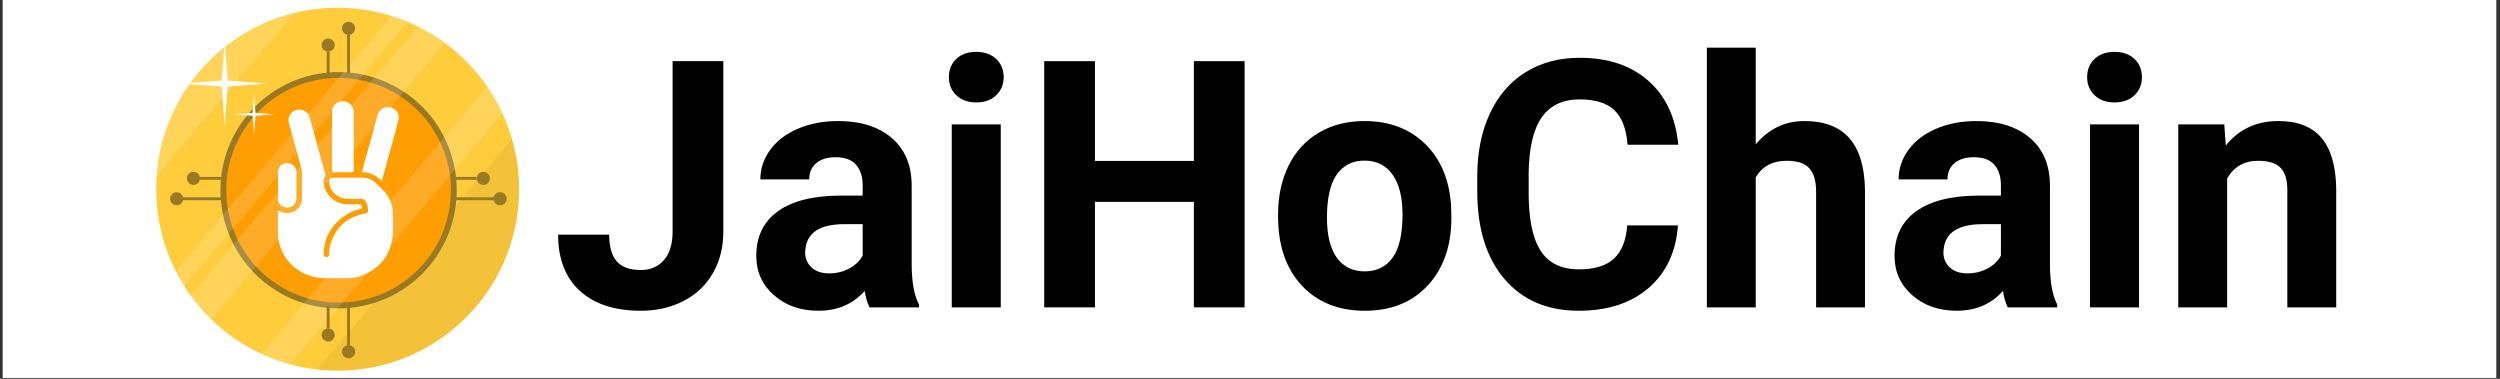 <svg xmlns="http://www.w3.org/2000/svg" xmlns:xlink="http://www.w3.org/1999/xlink" width="1650" zoomAndPan="magnify" viewBox="0 0 1237.5 187.5" height="250" preserveAspectRatio="xMidYMid meet" version="1.0"><rect x="0" y="0" width="1237.5" height="187.5" fill="#333333" stroke="none"/><defs><g/><clipPath id="6664c7878a"><path d="M 1.395 0 L 1235.605 0 L 1235.605 187 L 1.395 187 Z M 1.395 0 " clip-rule="nonzero"/></clipPath><clipPath id="9751894fc5"><path d="M 77.352 3.203 L 257 3.203 L 257 183.473 L 77.352 183.473 Z M 77.352 3.203 " clip-rule="nonzero"/></clipPath><clipPath id="9a33087cdc"><path d="M 77.352 3.203 L 257.621 3.203 L 257.621 183.473 L 77.352 183.473 Z M 77.352 3.203 " clip-rule="nonzero"/></clipPath><clipPath id="934308896b"><path d="M 156 68 L 257.621 68 L 257.621 183.473 L 156 183.473 Z M 156 68 " clip-rule="nonzero"/></clipPath><clipPath id="a365065a4b"><path d="M 77.352 6 L 146 6 L 146 88 L 77.352 88 Z M 77.352 6 " clip-rule="nonzero"/></clipPath></defs><g clip-path="url(#6664c7878a)"><path fill="#ffffff" d="M 1.395 0 L 1235.605 0 L 1235.605 187 L 1.395 187 Z M 1.395 0 " fill-opacity="1" fill-rule="nonzero"/><path fill="#ffffff" d="M 1.395 0 L 1235.605 0 L 1235.605 187 L 1.395 187 Z M 1.395 0 " fill-opacity="1" fill-rule="nonzero"/></g><g fill="#000000" fill-opacity="1"><g transform="translate(272.919, 152.15)"><g><path d="M 60.016 -121.875 L 85.125 -121.875 L 85.125 -37.5 C 85.125 -29.738 83.406 -22.883 79.969 -16.938 C 76.539 -11 71.703 -6.41 65.453 -3.172 C 59.203 0.055 52.145 1.672 44.281 1.672 C 31.383 1.672 21.336 -1.602 14.141 -8.156 C 6.941 -14.719 3.344 -23.992 3.344 -35.984 L 28.625 -35.984 C 28.625 -30.016 29.879 -25.609 32.391 -22.766 C 34.898 -19.922 38.863 -18.5 44.281 -18.5 C 49.082 -18.5 52.906 -20.145 55.75 -23.438 C 58.594 -26.727 60.016 -31.414 60.016 -37.5 Z M 60.016 -121.875 "/></g></g></g><g fill="#000000" fill-opacity="1"><g transform="translate(368.668, 152.15)"><g><path d="M 61.766 0 C 60.648 -2.176 59.844 -4.883 59.344 -8.125 C 53.488 -1.594 45.875 1.672 36.5 1.672 C 27.625 1.672 20.27 -0.895 14.438 -6.031 C 8.602 -11.164 5.688 -17.641 5.688 -25.453 C 5.688 -35.047 9.242 -42.41 16.359 -47.547 C 23.473 -52.68 33.754 -55.273 47.203 -55.328 L 58.344 -55.328 L 58.344 -60.516 C 58.344 -64.703 57.266 -68.051 55.109 -70.562 C 52.961 -73.07 49.578 -74.328 44.953 -74.328 C 40.879 -74.328 37.68 -73.348 35.359 -71.391 C 33.047 -69.441 31.891 -66.766 31.891 -63.359 L 7.703 -63.359 C 7.703 -68.609 9.316 -73.461 12.547 -77.922 C 15.785 -82.391 20.363 -85.891 26.281 -88.422 C 32.195 -90.961 38.836 -92.234 46.203 -92.234 C 57.359 -92.234 66.211 -89.43 72.766 -83.828 C 79.328 -78.223 82.609 -70.344 82.609 -60.188 L 82.609 -20.922 C 82.672 -12.328 83.875 -5.828 86.219 -1.422 L 86.219 0 Z M 41.766 -16.828 C 45.336 -16.828 48.629 -17.617 51.641 -19.203 C 54.66 -20.797 56.895 -22.93 58.344 -25.609 L 58.344 -41.188 L 49.297 -41.188 C 37.191 -41.188 30.75 -37 29.969 -28.625 L 29.875 -27.203 C 29.875 -24.191 30.938 -21.707 33.062 -19.75 C 35.188 -17.801 38.086 -16.828 41.766 -16.828 Z M 41.766 -16.828 "/></g></g></g><g fill="#000000" fill-opacity="1"><g transform="translate(460.566, 152.15)"><g><path d="M 34.812 0 L 10.547 0 L 10.547 -90.562 L 34.812 -90.562 Z M 9.125 -114 C 9.125 -117.625 10.336 -120.609 12.766 -122.953 C 15.191 -125.297 18.5 -126.469 22.688 -126.469 C 26.812 -126.469 30.102 -125.297 32.562 -122.953 C 35.02 -120.609 36.25 -117.625 36.25 -114 C 36.25 -110.32 35.004 -107.312 32.516 -104.969 C 30.035 -102.625 26.758 -101.453 22.688 -101.453 C 18.613 -101.453 15.332 -102.625 12.844 -104.969 C 10.363 -107.312 9.125 -110.32 9.125 -114 Z M 9.125 -114 "/></g></g></g><g fill="#000000" fill-opacity="1"><g transform="translate(506.013, 152.15)"><g><path d="M 110.062 0 L 84.953 0 L 84.953 -52.234 L 35.984 -52.234 L 35.984 0 L 10.875 0 L 10.875 -121.875 L 35.984 -121.875 L 35.984 -72.484 L 84.953 -72.484 L 84.953 -121.875 L 110.062 -121.875 Z M 110.062 0 "/></g></g></g><g fill="#000000" fill-opacity="1"><g transform="translate(627.122, 152.15)"><g><path d="M 5.531 -46.125 C 5.531 -55.102 7.258 -63.109 10.719 -70.141 C 14.176 -77.172 19.156 -82.609 25.656 -86.453 C 32.156 -90.305 39.703 -92.234 48.297 -92.234 C 60.516 -92.234 70.488 -88.492 78.219 -81.016 C 85.945 -73.547 90.258 -63.395 91.156 -50.562 L 91.312 -44.359 C 91.312 -30.461 87.43 -19.316 79.672 -10.922 C 71.922 -2.523 61.516 1.672 48.453 1.672 C 35.398 1.672 24.984 -2.508 17.203 -10.875 C 9.422 -19.25 5.531 -30.633 5.531 -45.031 Z M 29.719 -44.359 C 29.719 -35.766 31.332 -29.191 34.562 -24.641 C 37.801 -20.098 42.438 -17.828 48.469 -17.828 C 54.32 -17.828 58.895 -20.07 62.188 -24.562 C 65.477 -29.051 67.125 -36.238 67.125 -46.125 C 67.125 -54.551 65.477 -61.078 62.188 -65.703 C 58.895 -70.336 54.266 -72.656 48.297 -72.656 C 42.379 -72.656 37.801 -70.352 34.562 -65.75 C 31.332 -61.145 29.719 -54.016 29.719 -44.359 Z M 29.719 -44.359 "/></g></g></g><g fill="#000000" fill-opacity="1"><g transform="translate(724.042, 152.15)"><g><path d="M 106.547 -40.594 C 105.598 -27.477 100.758 -17.156 92.031 -9.625 C 83.301 -2.094 71.789 1.672 57.5 1.672 C 41.875 1.672 29.582 -3.582 20.625 -14.094 C 11.676 -24.613 7.203 -39.055 7.203 -57.422 L 7.203 -64.875 C 7.203 -76.594 9.266 -86.914 13.391 -95.844 C 17.523 -104.77 23.426 -111.617 31.094 -116.391 C 38.77 -121.16 47.688 -123.547 57.844 -123.547 C 71.906 -123.547 83.234 -119.773 91.828 -112.234 C 100.422 -104.703 105.383 -94.129 106.719 -80.516 L 81.609 -80.516 C 80.992 -88.391 78.801 -94.098 75.031 -97.641 C 71.27 -101.18 65.539 -102.953 57.844 -102.953 C 49.469 -102.953 43.203 -99.953 39.047 -93.953 C 34.891 -87.953 32.754 -78.648 32.641 -66.047 L 32.641 -56.828 C 32.641 -43.66 34.633 -34.035 38.625 -27.953 C 42.613 -21.867 48.906 -18.828 57.5 -18.828 C 65.258 -18.828 71.051 -20.598 74.875 -24.141 C 78.695 -27.691 80.883 -33.176 81.438 -40.594 Z M 106.547 -40.594 "/></g></g></g><g fill="#000000" fill-opacity="1"><g transform="translate(836.195, 152.15)"><g><path d="M 32.891 -80.688 C 39.305 -88.383 47.367 -92.234 57.078 -92.234 C 76.723 -92.234 86.688 -80.82 86.969 -58 L 86.969 0 L 62.781 0 L 62.781 -57.328 C 62.781 -62.523 61.66 -66.363 59.422 -68.844 C 57.191 -71.32 53.484 -72.562 48.297 -72.562 C 41.211 -72.562 36.078 -69.828 32.891 -64.359 L 32.891 0 L 8.703 0 L 8.703 -128.562 L 32.891 -128.562 Z M 32.891 -80.688 "/></g></g></g><g fill="#000000" fill-opacity="1"><g transform="translate(932.111, 152.15)"><g><path d="M 61.766 0 C 60.648 -2.176 59.844 -4.883 59.344 -8.125 C 53.488 -1.594 45.875 1.672 36.5 1.672 C 27.625 1.672 20.27 -0.895 14.438 -6.031 C 8.602 -11.164 5.688 -17.641 5.688 -25.453 C 5.688 -35.047 9.242 -42.41 16.359 -47.547 C 23.473 -52.68 33.754 -55.273 47.203 -55.328 L 58.344 -55.328 L 58.344 -60.516 C 58.344 -64.703 57.266 -68.051 55.109 -70.562 C 52.961 -73.07 49.578 -74.328 44.953 -74.328 C 40.879 -74.328 37.68 -73.348 35.359 -71.391 C 33.047 -69.441 31.891 -66.766 31.891 -63.359 L 7.703 -63.359 C 7.703 -68.609 9.316 -73.461 12.547 -77.922 C 15.785 -82.391 20.363 -85.891 26.281 -88.422 C 32.195 -90.961 38.836 -92.234 46.203 -92.234 C 57.359 -92.234 66.211 -89.43 72.766 -83.828 C 79.328 -78.223 82.609 -70.344 82.609 -60.188 L 82.609 -20.922 C 82.672 -12.328 83.875 -5.828 86.219 -1.422 L 86.219 0 Z M 41.766 -16.828 C 45.336 -16.828 48.629 -17.617 51.641 -19.203 C 54.66 -20.797 56.895 -22.93 58.344 -25.609 L 58.344 -41.188 L 49.297 -41.188 C 37.191 -41.188 30.75 -37 29.969 -28.625 L 29.875 -27.203 C 29.875 -24.191 30.938 -21.707 33.062 -19.75 C 35.188 -17.801 38.086 -16.828 41.766 -16.828 Z M 41.766 -16.828 "/></g></g></g><g fill="#000000" fill-opacity="1"><g transform="translate(1024.01, 152.15)"><g><path d="M 34.812 0 L 10.547 0 L 10.547 -90.562 L 34.812 -90.562 Z M 9.125 -114 C 9.125 -117.625 10.336 -120.609 12.766 -122.953 C 15.191 -125.297 18.5 -126.469 22.688 -126.469 C 26.812 -126.469 30.102 -125.297 32.562 -122.953 C 35.02 -120.609 36.25 -117.625 36.25 -114 C 36.25 -110.32 35.004 -107.312 32.516 -104.969 C 30.035 -102.625 26.758 -101.453 22.688 -101.453 C 18.613 -101.453 15.332 -102.625 12.844 -104.969 C 10.363 -107.312 9.125 -110.32 9.125 -114 Z M 9.125 -114 "/></g></g></g><g fill="#000000" fill-opacity="1"><g transform="translate(1069.457, 152.15)"><g><path d="M 31.562 -90.562 L 32.312 -80.109 C 38.781 -88.191 47.457 -92.234 58.344 -92.234 C 67.938 -92.234 75.078 -89.414 79.766 -83.781 C 84.453 -78.145 86.852 -69.719 86.969 -58.5 L 86.969 0 L 62.781 0 L 62.781 -57.922 C 62.781 -63.055 61.66 -66.781 59.422 -69.094 C 57.191 -71.406 53.484 -72.562 48.297 -72.562 C 41.484 -72.562 36.379 -69.66 32.984 -63.859 L 32.984 0 L 8.781 0 L 8.781 -90.562 Z M 31.562 -90.562 "/></g></g></g><g clip-path="url(#9751894fc5)"><path fill="#ffc727" d="M 77.355 93.281 C 77.34 97.223 77.582 101.16 78.078 105.07 C 78.652 109.648 79.586 114.176 80.867 118.609 C 85.094 133.18 92.934 146.445 103.664 157.172 C 114.391 167.898 127.66 175.738 142.23 179.961 C 146.66 181.242 151.184 182.18 155.758 182.762 C 165.684 184.012 175.746 183.617 185.547 181.594 C 192.438 180.164 199.133 177.918 205.492 174.906 C 220.906 167.594 233.934 156.074 243.078 141.676 C 243.91 140.367 244.691 139.035 245.414 137.684 C 248.992 131.359 251.773 124.621 253.699 117.617 C 254.367 115.281 254.926 112.832 255.395 110.391 C 255.859 107.953 256.211 105.441 256.469 102.91 C 256.77 100.004 256.922 97.074 256.945 94.062 C 256.961 90.457 256.758 86.855 256.34 83.277 C 256.059 80.801 255.684 78.363 255.172 75.957 C 251.672 58.609 243.133 42.684 230.621 30.172 C 218.109 17.656 202.18 9.117 184.832 5.621 C 182.414 5.129 179.969 4.738 177.504 4.453 C 174.18 4.066 170.836 3.867 167.488 3.855 C 164.281 3.836 161.074 3.992 157.883 4.324 C 155.359 4.582 152.852 4.941 150.398 5.41 C 147.949 5.875 145.531 6.426 143.164 7.078 C 136.156 9.008 129.414 11.793 123.086 15.367 C 121.734 16.145 120.402 16.922 119.094 17.699 C 113.402 21.32 108.129 25.559 103.371 30.34 C 96.156 37.598 90.238 46.035 85.863 55.285 C 82.855 61.648 80.613 68.344 79.188 75.234 C 77.973 81.172 77.359 87.219 77.355 93.281 Z M 77.355 93.281 " fill-opacity="1" fill-rule="nonzero"/></g><g clip-path="url(#9a33087cdc)"><path fill="#ffffff" d="M 77.355 93.676 C 77.34 97.629 77.582 101.582 78.082 105.508 C 78.656 110.102 79.594 114.645 80.879 119.094 C 85.121 133.719 92.992 147.031 103.762 157.797 C 114.531 168.562 127.848 176.43 142.473 180.668 C 146.922 181.957 151.461 182.895 156.055 183.48 C 166.016 184.734 176.117 184.336 185.953 182.309 C 192.871 180.875 199.594 178.621 205.977 175.594 C 221.445 168.258 234.523 156.695 243.703 142.242 C 244.539 140.934 245.32 139.598 246.047 138.238 C 249.637 131.891 252.43 125.129 254.363 118.102 C 255.031 115.758 255.594 113.297 256.062 110.848 C 256.531 108.398 256.883 105.883 257.141 103.34 C 257.445 100.422 257.598 97.48 257.621 94.461 C 257.637 90.844 257.434 87.227 257.012 83.633 C 256.73 81.152 256.355 78.703 255.84 76.289 C 252.328 58.879 243.758 42.895 231.199 30.336 C 218.637 17.777 202.648 9.207 185.238 5.695 C 182.809 5.203 180.355 4.812 177.879 4.523 C 174.543 4.137 171.188 3.938 167.828 3.926 C 164.605 3.906 161.387 4.062 158.184 4.395 C 155.656 4.652 153.137 5.016 150.676 5.484 C 148.215 5.953 145.789 6.504 143.41 7.16 C 136.379 9.098 129.609 11.891 123.258 15.477 C 121.898 16.258 120.562 17.039 119.25 17.82 C 113.539 21.453 108.246 25.711 103.469 30.508 C 96.23 37.793 90.285 46.258 85.895 55.543 C 82.875 61.926 80.625 68.648 79.195 75.562 C 77.977 81.523 77.359 87.59 77.355 93.676 Z M 77.355 93.676 " fill-opacity="0.1" fill-rule="nonzero"/></g><g clip-path="url(#934308896b)"><path fill="#000000" d="M 253.457 68.734 C 254.148 71.066 254.738 73.473 255.23 75.945 C 255.719 78.352 256.094 80.789 256.398 83.266 C 256.816 86.844 257.02 90.445 257.004 94.051 C 257.004 97.039 256.828 99.992 256.527 102.898 C 256.27 105.43 255.906 107.918 255.453 110.379 C 254.996 112.844 254.426 115.234 253.758 117.605 C 251.836 124.609 249.059 131.348 245.484 137.672 C 244.707 139.023 243.926 140.355 243.148 141.664 C 234.004 156.062 220.973 167.582 205.562 174.895 C 199.18 177.91 192.461 180.152 185.547 181.57 C 176.156 183.527 166.512 183.961 156.984 182.855 Z M 253.457 68.734 " fill-opacity="0.05" fill-rule="nonzero"/></g><g clip-path="url(#a365065a4b)"><path fill="#ffffff" d="M 77.609 87.176 C 77.727 85.516 77.902 83.883 78.102 82.25 C 78.172 81.699 78.242 81.164 78.324 80.613 C 78.406 80.066 78.484 79.449 78.578 78.945 C 78.777 77.777 78.988 76.496 79.246 75.281 C 80.672 68.391 82.914 61.695 85.922 55.332 C 90.297 46.082 96.215 37.645 103.43 30.387 C 108.188 25.605 113.461 21.367 119.152 17.746 C 120.461 16.914 121.789 16.137 123.145 15.414 C 129.473 11.84 136.215 9.055 143.223 7.125 L 145.883 6.449 Z M 77.609 87.176 " fill-opacity="0.15" fill-rule="nonzero"/></g><path stroke-linecap="butt" transform="matrix(0.361, 0, 0, 0.361, 77.353, 3.205)" fill-opacity="1" fill="#fe9e02" fill-rule="nonzero" stroke-linejoin="miter" d="M 92.001 252.103 C 92.001 254.985 92.001 257.867 92.261 260.522 C 94.298 299.071 110.387 335.551 137.495 363.038 C 164.603 390.536 200.855 407.145 239.383 409.745 L 241.517 409.745 C 244.399 409.886 247.14 410.005 249.968 410.005 C 289.547 410.038 327.695 395.216 356.861 368.455 C 386.017 341.694 404.056 304.965 407.393 265.538 C 407.794 261.074 408 256.567 408 251.984 C 408 247.401 407.859 243.685 407.512 239.557 C 404.587 202.048 388.357 166.814 361.748 140.216 C 335.138 113.617 299.893 97.387 262.374 94.462 C 258.311 94.147 254.15 93.996 249.968 93.996 C 246.425 93.996 242.85 93.996 239.383 94.342 C 238.375 94.342 237.389 94.342 236.501 94.581 C 197.053 97.918 160.313 115.957 133.541 145.113 C 106.78 174.268 91.958 212.417 92.001 251.984 Z M 92.001 252.103 " stroke="#997a24" stroke-width="8" stroke-opacity="1" stroke-miterlimit="4"/><path fill="#ffffff" d="M 172.562 87.938 C 174.711 87.938 176.855 87.977 179.004 87.926 C 181.852 87.863 184.227 88.867 186.227 90.805 C 187.234 91.781 188.219 92.785 189.242 93.75 C 192.625 96.945 194.359 100.871 194.457 105.434 C 194.535 109.246 194.727 113.074 194.328 116.871 C 193.395 125.801 188.66 132.133 180.352 135.883 C 177.496 137.172 174.465 137.734 171.301 137.684 C 167.668 137.629 164.031 137.672 160.398 137.668 C 150.223 137.652 140.934 130.605 138.359 120.965 C 137.836 118.992 137.57 116.965 137.578 114.926 C 137.578 111.66 137.578 108.391 137.578 105.125 C 137.578 104.066 137.641 104.039 138.598 104.535 C 143.602 107.137 149.418 103.762 149.449 98.215 C 149.477 93.883 149.438 89.551 149.469 85.219 C 149.477 83.988 149.055 82.871 148.738 81.723 C 146.848 74.859 144.957 67.992 143.066 61.125 C 142.547 59.25 142.805 57.523 144.117 56.031 C 145.523 54.438 147.344 53.945 149.402 54.402 C 151.461 54.859 152.742 56.172 153.289 58.145 C 154.754 63.414 156.191 68.691 157.641 73.969 C 158.727 77.93 159.816 81.895 160.906 85.863 C 161.016 86.27 161.156 86.68 160.938 87.09 C 159.496 89.766 160.203 92.352 161.504 94.777 C 163.766 98.992 167.473 101.02 172.309 101.098 C 174.059 101.129 175.812 101.156 177.562 101.086 C 178.516 101.047 178.945 101.473 179.191 102.277 C 179.379 102.887 179.277 103.215 178.551 103.375 C 175.418 104.066 172.527 105.324 169.961 107.219 C 163.82 111.762 160.492 117.777 160.207 125.348 C 160.207 125.508 160.207 125.672 160.207 125.832 C 160.234 126.652 160.617 127.203 161.488 127.277 C 162.246 127.344 162.895 126.719 162.902 125.848 C 162.93 124.32 163.031 122.805 163.445 121.336 C 165.898 112.742 171.527 107.469 180.523 105.738 C 181.906 105.473 182.223 105.117 182.195 103.711 C 182.16 102.148 181.633 100.742 180.805 99.422 C 180.375 98.727 179.773 98.434 178.918 98.422 C 176.145 98.379 173.363 98.637 170.602 98.281 C 166.379 97.73 162.949 93.992 162.93 90 C 162.922 88.539 163.418 87.98 164.926 87.957 C 167.473 87.914 170.012 87.945 172.562 87.945 Z M 172.562 87.938 " fill-opacity="1" fill-rule="nonzero"/><path fill="#ffffff" d="M 175.086 69.781 C 175.086 74.531 175.062 79.281 175.105 84.027 C 175.117 85.012 174.793 85.316 173.801 85.301 C 171.059 85.246 168.32 85.254 165.574 85.301 C 164.699 85.312 164.332 85.07 164.336 84.156 C 164.355 74.66 164.336 65.164 164.355 55.664 C 164.355 53.379 165.32 51.547 167.5 50.582 C 169.457 49.715 171.383 49.965 173.09 51.285 C 174.551 52.414 175.078 53.973 175.082 55.734 C 175.09 60.414 175.09 65.098 175.086 69.781 Z M 175.086 69.781 " fill-opacity="1" fill-rule="nonzero"/><path fill="#ffffff" d="M 192.055 53 C 195.402 52.984 198.043 55.984 197.281 59.188 C 196.34 63.145 195.172 67.055 194.102 70.984 C 192.508 76.82 190.914 82.652 189.316 88.488 C 189.012 89.594 188.918 89.629 188.125 88.867 C 185.867 86.695 183.191 85.43 180.008 85.297 C 179.004 85.254 179.293 84.68 179.43 84.172 C 180.535 80.117 181.656 76.062 182.77 72.012 C 184.113 67.113 185.453 62.215 186.789 57.32 C 187.543 54.582 189.477 53.016 192.055 53 Z M 192.055 53 " fill-opacity="1" fill-rule="nonzero"/><path fill="#ffffff" d="M 146.734 91.707 C 146.734 93.871 146.75 96.035 146.734 98.199 C 146.715 100.777 144.762 102.727 142.211 102.746 C 139.625 102.766 137.617 100.879 137.594 98.297 C 137.555 93.906 137.555 89.512 137.594 85.117 C 137.621 82.543 139.648 80.684 142.254 80.719 C 144.754 80.75 146.707 82.691 146.73 85.211 C 146.754 87.379 146.734 89.543 146.734 91.707 Z M 146.734 91.707 " fill-opacity="1" fill-rule="nonzero"/><path fill="#ffffff" d="M 241.188 42.785 C 244.07 46.984 246.594 51.422 248.73 56.043 L 143.652 180.402 C 143.176 180.273 142.695 180.16 142.23 180.02 C 137.832 178.73 133.539 177.102 129.391 175.152 Z M 241.188 42.785 " fill-opacity="0.15" fill-rule="nonzero"/><path fill="#ffffff" d="M 206.824 13.066 C 211.539 15.391 216.035 18.125 220.27 21.238 L 104.621 158.062 C 100.848 154.398 97.406 150.41 94.336 146.145 Z M 206.824 13.066 " fill-opacity="0.15" fill-rule="nonzero"/><path fill="#ffffff" d="M 193.703 7.859 C 196.484 8.711 199.215 9.703 201.875 10.812 L 91.289 141.641 C 89.738 139.199 88.293 136.703 86.984 134.109 Z M 193.703 7.859 " fill-opacity="0.15" fill-rule="nonzero"/><path fill="#ffffff" d="M 109.723 39.867 L 111.203 20.352 L 112.688 39.867 L 132.203 41.359 L 112.688 42.844 L 111.203 62.359 L 109.723 42.844 L 90.207 41.359 Z M 109.723 39.867 " fill-opacity="1" fill-rule="nonzero"/><path fill="#ffffff" d="M 125.023 55.879 L 125.746 46.426 L 126.473 55.879 L 135.926 56.605 L 126.473 57.316 L 125.746 66.781 L 125.023 57.316 L 115.57 56.605 Z M 125.023 55.879 " fill-opacity="1" fill-rule="nonzero"/><path fill="#997a24" d="M 90.332 97.664 L 109.801 97.664 L 109.801 99.109 L 90.332 99.109 Z M 90.332 97.664 " fill-opacity="1" fill-rule="nonzero"/><path fill="#997a24" d="M 98.984 87.57 L 110.164 87.57 L 110.164 89.012 L 98.984 89.012 Z M 98.984 87.57 " fill-opacity="1" fill-rule="nonzero"/><path fill="#997a24" d="M 90.691 98.387 C 90.691 98.816 90.609 99.23 90.445 99.629 C 90.281 100.027 90.047 100.379 89.742 100.68 C 89.438 100.984 89.086 101.219 88.691 101.383 C 88.293 101.551 87.879 101.633 87.449 101.633 C 87.02 101.633 86.605 101.551 86.207 101.383 C 85.809 101.219 85.457 100.984 85.152 100.68 C 84.852 100.379 84.617 100.027 84.449 99.629 C 84.285 99.23 84.203 98.816 84.203 98.387 C 84.203 97.957 84.285 97.543 84.449 97.145 C 84.617 96.746 84.852 96.398 85.152 96.094 C 85.457 95.789 85.809 95.555 86.207 95.391 C 86.605 95.223 87.02 95.141 87.449 95.141 C 87.879 95.141 88.293 95.223 88.691 95.391 C 89.086 95.555 89.438 95.789 89.742 96.094 C 90.047 96.398 90.281 96.746 90.445 97.145 C 90.609 97.543 90.691 97.957 90.691 98.387 Z M 90.691 98.387 " fill-opacity="1" fill-rule="nonzero"/><path fill="#997a24" d="M 98.984 88.293 C 98.984 88.723 98.902 89.137 98.738 89.535 C 98.574 89.93 98.34 90.281 98.035 90.586 C 97.73 90.891 97.379 91.125 96.984 91.289 C 96.586 91.453 96.172 91.535 95.742 91.535 C 95.312 91.535 94.898 91.453 94.5 91.289 C 94.102 91.125 93.75 90.891 93.445 90.586 C 93.141 90.281 92.906 89.93 92.742 89.535 C 92.578 89.137 92.496 88.723 92.496 88.293 C 92.496 87.863 92.578 87.449 92.742 87.051 C 92.906 86.652 93.141 86.301 93.445 85.996 C 93.75 85.691 94.102 85.457 94.5 85.293 C 94.898 85.129 95.312 85.047 95.742 85.047 C 96.172 85.047 96.586 85.129 96.984 85.293 C 97.379 85.457 97.73 85.691 98.035 85.996 C 98.34 86.301 98.574 86.652 98.738 87.051 C 98.902 87.449 98.984 87.863 98.984 88.293 Z M 98.984 88.293 " fill-opacity="1" fill-rule="nonzero"/><path fill="#997a24" d="M 244.645 97.664 L 225.176 97.664 L 225.176 99.109 L 244.645 99.109 Z M 244.645 97.664 " fill-opacity="1" fill-rule="nonzero"/><path fill="#997a24" d="M 235.992 87.57 L 224.812 87.57 L 224.812 89.012 L 235.992 89.012 Z M 235.992 87.57 " fill-opacity="1" fill-rule="nonzero"/><path fill="#997a24" d="M 244.281 98.387 C 244.281 98.816 244.363 99.23 244.531 99.629 C 244.695 100.027 244.93 100.379 245.234 100.68 C 245.539 100.984 245.887 101.219 246.285 101.383 C 246.684 101.551 247.098 101.633 247.527 101.633 C 247.957 101.633 248.371 101.551 248.77 101.383 C 249.168 101.219 249.52 100.984 249.82 100.68 C 250.125 100.379 250.359 100.027 250.527 99.629 C 250.691 99.23 250.773 98.816 250.773 98.387 C 250.773 97.957 250.691 97.543 250.527 97.145 C 250.359 96.746 250.125 96.398 249.82 96.094 C 249.52 95.789 249.168 95.555 248.77 95.391 C 248.371 95.223 247.957 95.141 247.527 95.141 C 247.098 95.141 246.684 95.223 246.285 95.391 C 245.887 95.555 245.539 95.789 245.234 96.094 C 244.93 96.398 244.695 96.746 244.531 97.145 C 244.363 97.543 244.281 97.957 244.281 98.387 Z M 244.281 98.387 " fill-opacity="1" fill-rule="nonzero"/><path fill="#997a24" d="M 235.992 88.293 C 235.992 88.723 236.074 89.137 236.238 89.535 C 236.402 89.93 236.637 90.281 236.941 90.586 C 237.246 90.891 237.598 91.125 237.992 91.289 C 238.391 91.453 238.805 91.535 239.234 91.535 C 239.664 91.535 240.078 91.453 240.477 91.289 C 240.875 91.125 241.227 90.891 241.531 90.586 C 241.832 90.281 242.07 89.93 242.234 89.535 C 242.398 89.137 242.48 88.723 242.48 88.293 C 242.48 87.863 242.398 87.449 242.234 87.051 C 242.07 86.652 241.832 86.301 241.531 85.996 C 241.227 85.691 240.875 85.457 240.477 85.293 C 240.078 85.129 239.664 85.047 239.234 85.047 C 238.805 85.047 238.391 85.129 237.992 85.293 C 237.598 85.457 237.246 85.691 236.941 85.996 C 236.637 86.301 236.402 86.652 236.238 87.051 C 236.074 87.449 235.992 87.863 235.992 88.293 Z M 235.992 88.293 " fill-opacity="1" fill-rule="nonzero"/><path fill="#997a24" d="M 171.816 171.215 L 171.816 151.746 L 173.258 151.746 L 173.258 171.215 Z M 171.816 171.215 " fill-opacity="1" fill-rule="nonzero"/><path fill="#997a24" d="M 161.719 162.562 L 161.719 151.387 L 163.16 151.387 L 163.16 162.562 Z M 161.719 162.562 " fill-opacity="1" fill-rule="nonzero"/><path fill="#997a24" d="M 172.535 170.855 C 172.965 170.855 173.379 170.938 173.777 171.102 C 174.176 171.266 174.527 171.5 174.828 171.805 C 175.133 172.109 175.367 172.461 175.535 172.859 C 175.699 173.254 175.781 173.668 175.781 174.102 C 175.781 174.531 175.699 174.945 175.535 175.34 C 175.367 175.738 175.133 176.09 174.828 176.395 C 174.527 176.699 174.176 176.934 173.777 177.098 C 173.379 177.262 172.965 177.344 172.535 177.344 C 172.105 177.344 171.691 177.262 171.293 177.098 C 170.895 176.934 170.547 176.699 170.242 176.395 C 169.938 176.09 169.703 175.738 169.539 175.34 C 169.375 174.945 169.289 174.531 169.289 174.102 C 169.289 173.668 169.375 173.254 169.539 172.859 C 169.703 172.461 169.938 172.109 170.242 171.805 C 170.547 171.5 170.895 171.266 171.293 171.102 C 171.691 170.938 172.105 170.855 172.535 170.855 Z M 172.535 170.855 " fill-opacity="1" fill-rule="nonzero"/><path fill="#997a24" d="M 162.441 162.562 C 162.871 162.562 163.285 162.645 163.684 162.809 C 164.078 162.973 164.43 163.207 164.734 163.512 C 165.039 163.816 165.273 164.168 165.438 164.566 C 165.602 164.965 165.684 165.379 165.684 165.809 C 165.684 166.238 165.602 166.652 165.438 167.051 C 165.273 167.445 165.039 167.797 164.734 168.102 C 164.43 168.406 164.078 168.641 163.684 168.805 C 163.285 168.969 162.871 169.051 162.441 169.051 C 162.012 169.051 161.598 168.969 161.199 168.805 C 160.801 168.641 160.449 168.406 160.145 168.102 C 159.84 167.797 159.605 167.445 159.441 167.051 C 159.277 166.652 159.195 166.238 159.195 165.809 C 159.195 165.379 159.277 164.965 159.441 164.566 C 159.605 164.168 159.84 163.816 160.145 163.512 C 160.449 163.207 160.801 162.973 161.199 162.809 C 161.598 162.645 162.012 162.562 162.441 162.562 Z M 162.441 162.562 " fill-opacity="1" fill-rule="nonzero"/><path fill="#997a24" d="M 171.816 16.906 L 171.816 36.375 L 173.258 36.375 L 173.258 16.906 Z M 171.816 16.906 " fill-opacity="1" fill-rule="nonzero"/><path fill="#997a24" d="M 161.719 25.559 L 161.719 36.734 L 163.16 36.734 L 163.16 25.559 Z M 161.719 25.559 " fill-opacity="1" fill-rule="nonzero"/><path fill="#997a24" d="M 172.535 17.266 C 172.965 17.266 173.379 17.184 173.777 17.02 C 174.176 16.855 174.527 16.621 174.828 16.316 C 175.133 16.012 175.367 15.66 175.535 15.262 C 175.699 14.863 175.781 14.449 175.781 14.02 C 175.781 13.59 175.699 13.176 175.535 12.777 C 175.367 12.383 175.133 12.031 174.828 11.727 C 174.527 11.422 174.176 11.188 173.777 11.023 C 173.379 10.859 172.965 10.777 172.535 10.777 C 172.105 10.777 171.691 10.859 171.293 11.023 C 170.895 11.188 170.547 11.422 170.242 11.727 C 169.938 12.031 169.703 12.383 169.539 12.777 C 169.375 13.176 169.289 13.59 169.289 14.02 C 169.289 14.449 169.375 14.863 169.539 15.262 C 169.703 15.66 169.938 16.012 170.242 16.316 C 170.547 16.621 170.895 16.855 171.293 17.02 C 171.691 17.184 172.105 17.266 172.535 17.266 Z M 172.535 17.266 " fill-opacity="1" fill-rule="nonzero"/><path fill="#997a24" d="M 162.441 25.559 C 162.871 25.559 163.285 25.477 163.684 25.312 C 164.078 25.145 164.43 24.91 164.734 24.609 C 165.039 24.305 165.273 23.953 165.438 23.555 C 165.602 23.156 165.684 22.742 165.684 22.312 C 165.684 21.883 165.602 21.469 165.438 21.07 C 165.273 20.676 165.039 20.324 164.734 20.02 C 164.43 19.715 164.078 19.48 163.684 19.316 C 163.285 19.152 162.871 19.07 162.441 19.07 C 162.012 19.07 161.598 19.152 161.199 19.316 C 160.801 19.48 160.449 19.715 160.145 20.02 C 159.84 20.324 159.605 20.676 159.441 21.07 C 159.277 21.469 159.195 21.883 159.195 22.312 C 159.195 22.742 159.277 23.156 159.441 23.555 C 159.605 23.953 159.84 24.305 160.145 24.609 C 160.449 24.91 160.801 25.145 161.199 25.312 C 161.598 25.477 162.012 25.559 162.441 25.559 Z M 162.441 25.559 " fill-opacity="1" fill-rule="nonzero"/></svg>
